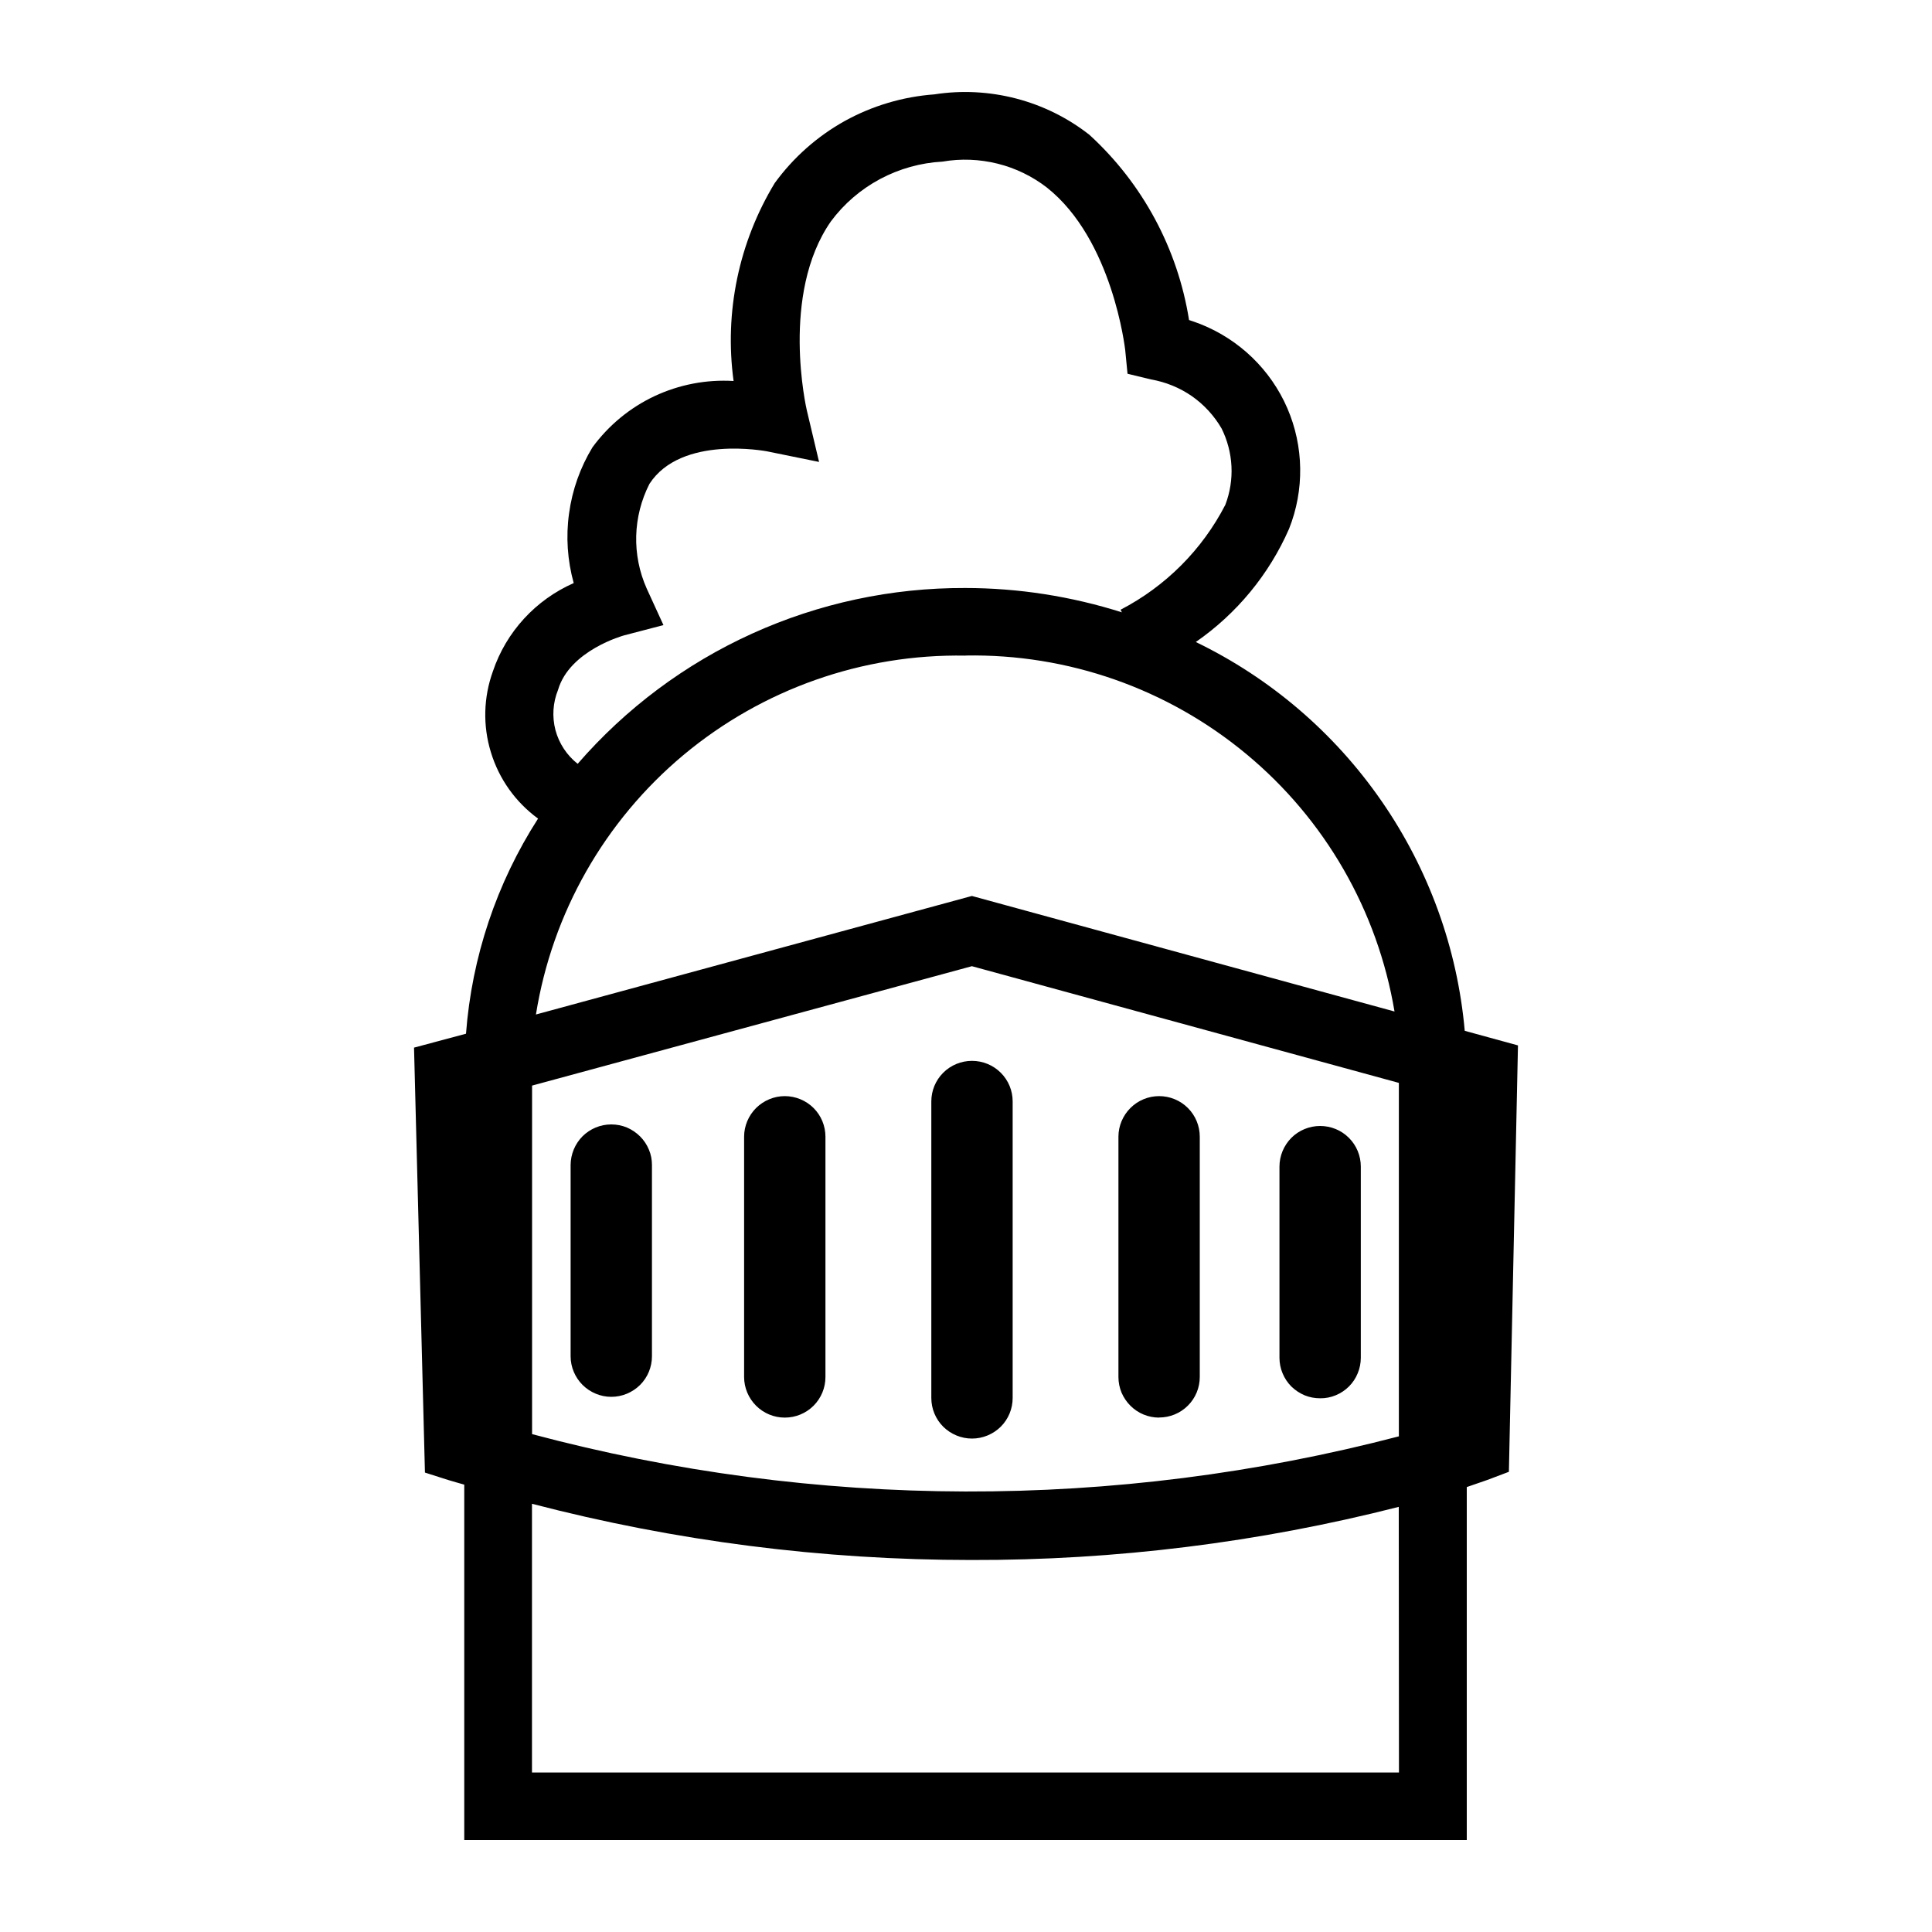 <svg width="20" height="20" viewBox="0 0 20 20" fill="none" xmlns="http://www.w3.org/2000/svg">
<path d="M15.163 10.671C15.087 9.817 14.79 8.998 14.302 8.293C13.814 7.587 13.152 7.02 12.379 6.646C12.803 6.352 13.137 5.947 13.344 5.475C13.504 5.073 13.498 4.623 13.326 4.225C13.154 3.828 12.83 3.515 12.427 3.355C12.387 3.339 12.348 3.326 12.309 3.313C12.192 2.576 11.829 1.9 11.278 1.396C11.054 1.22 10.795 1.092 10.519 1.02C10.242 0.948 9.954 0.933 9.672 0.977C9.346 1.001 9.03 1.095 8.744 1.253C8.459 1.412 8.212 1.631 8.02 1.895C7.648 2.509 7.497 3.232 7.594 3.944C7.312 3.927 7.031 3.981 6.775 4.101C6.52 4.221 6.299 4.404 6.133 4.631C6.006 4.84 5.924 5.072 5.891 5.314C5.857 5.555 5.874 5.801 5.939 6.036C5.744 6.122 5.569 6.247 5.425 6.404C5.281 6.561 5.171 6.746 5.103 6.948C5.005 7.218 4.997 7.513 5.082 7.788C5.166 8.064 5.337 8.304 5.57 8.474C5.14 9.143 4.884 9.908 4.824 10.701L4.286 10.845L4.399 15.244L4.637 15.32C4.694 15.338 4.749 15.352 4.806 15.369V19.048H15.184V15.394C15.302 15.354 15.377 15.328 15.398 15.32L15.62 15.236L15.714 10.822L15.163 10.671ZM5.508 11.238L10.061 10.002L14.481 11.21V14.869C11.538 15.638 8.446 15.63 5.508 14.846L5.508 11.238ZM5.777 7.141C5.897 6.731 6.458 6.578 6.462 6.577L6.868 6.471L6.694 6.091C6.618 5.92 6.581 5.734 6.586 5.547C6.591 5.36 6.638 5.176 6.723 5.009C7.052 4.501 7.93 4.671 7.939 4.672L8.479 4.782L8.352 4.247C8.349 4.235 8.075 3.046 8.602 2.291C8.737 2.109 8.911 1.96 9.111 1.853C9.31 1.747 9.531 1.685 9.757 1.673C9.946 1.64 10.14 1.648 10.326 1.694C10.512 1.74 10.687 1.825 10.838 1.942C11.519 2.482 11.646 3.611 11.648 3.622L11.672 3.869L11.915 3.928C12.066 3.954 12.211 4.013 12.337 4.1C12.463 4.188 12.569 4.303 12.646 4.436C12.706 4.557 12.741 4.69 12.748 4.826C12.755 4.962 12.733 5.098 12.685 5.225C12.445 5.691 12.066 6.07 11.6 6.312L11.614 6.339C11.09 6.173 10.542 6.087 9.991 6.087C9.231 6.084 8.478 6.245 7.786 6.559C7.093 6.873 6.478 7.333 5.98 7.907C5.868 7.819 5.787 7.696 5.75 7.558C5.714 7.42 5.723 7.274 5.777 7.141V7.141ZM9.996 6.786C11.056 6.767 12.087 7.129 12.902 7.806C13.717 8.482 14.261 9.428 14.436 10.471L10.061 9.275L5.548 10.502C5.716 9.452 6.258 8.499 7.075 7.816C7.892 7.134 8.928 6.768 9.994 6.787L9.996 6.786ZM14.482 18.349H5.507V15.567C6.991 15.954 8.518 16.149 10.052 16.149C11.545 16.153 13.033 15.968 14.48 15.599L14.482 18.349ZM6.327 11.64C6.215 11.64 6.109 11.685 6.03 11.763C5.952 11.842 5.908 11.948 5.907 12.059V14.04C5.907 14.151 5.952 14.258 6.031 14.337C6.11 14.415 6.217 14.46 6.328 14.46C6.44 14.46 6.547 14.415 6.626 14.337C6.705 14.258 6.749 14.151 6.749 14.04V12.06C6.749 12.005 6.739 11.951 6.717 11.9C6.696 11.849 6.665 11.803 6.626 11.764C6.587 11.725 6.541 11.694 6.49 11.672C6.439 11.651 6.384 11.64 6.329 11.64L6.327 11.64ZM13.666 14.475C13.721 14.476 13.776 14.465 13.827 14.444C13.878 14.423 13.925 14.392 13.964 14.353C14.003 14.314 14.034 14.268 14.055 14.216C14.076 14.166 14.087 14.111 14.087 14.056V12.076C14.087 11.965 14.043 11.858 13.964 11.779C13.885 11.7 13.778 11.656 13.666 11.656C13.555 11.656 13.447 11.7 13.368 11.779C13.29 11.858 13.245 11.965 13.245 12.076V14.056C13.245 14.111 13.256 14.166 13.277 14.216C13.298 14.267 13.329 14.314 13.368 14.353C13.408 14.392 13.454 14.422 13.505 14.444C13.556 14.465 13.611 14.475 13.666 14.475ZM8.124 11.347C8.013 11.347 7.906 11.392 7.827 11.47C7.748 11.549 7.703 11.656 7.703 11.767V14.255C7.703 14.366 7.748 14.473 7.827 14.552C7.906 14.631 8.013 14.675 8.124 14.675C8.236 14.675 8.343 14.631 8.422 14.552C8.501 14.473 8.545 14.366 8.545 14.255V11.767C8.545 11.712 8.534 11.657 8.513 11.606C8.492 11.555 8.461 11.509 8.422 11.47C8.383 11.431 8.336 11.4 8.285 11.379C8.234 11.358 8.179 11.347 8.124 11.347ZM11.999 14.674C12.111 14.674 12.218 14.63 12.297 14.551C12.376 14.472 12.42 14.366 12.42 14.254V11.767C12.42 11.656 12.376 11.549 12.297 11.47C12.218 11.391 12.111 11.347 11.999 11.347C11.888 11.347 11.781 11.391 11.702 11.47C11.623 11.549 11.578 11.656 11.578 11.767V14.255C11.578 14.31 11.589 14.365 11.61 14.416C11.632 14.467 11.663 14.513 11.702 14.552C11.741 14.591 11.787 14.622 11.838 14.643C11.889 14.664 11.944 14.675 11.999 14.675L11.999 14.674ZM10.483 14.472V11.402C10.483 11.29 10.439 11.184 10.36 11.105C10.281 11.026 10.174 10.982 10.062 10.982C9.95 10.982 9.843 11.026 9.764 11.105C9.685 11.184 9.641 11.29 9.641 11.402V14.472C9.641 14.583 9.685 14.69 9.764 14.769C9.843 14.847 9.95 14.892 10.062 14.892C10.174 14.892 10.281 14.847 10.36 14.769C10.439 14.69 10.483 14.583 10.483 14.472" fill="black"/>
</svg>
